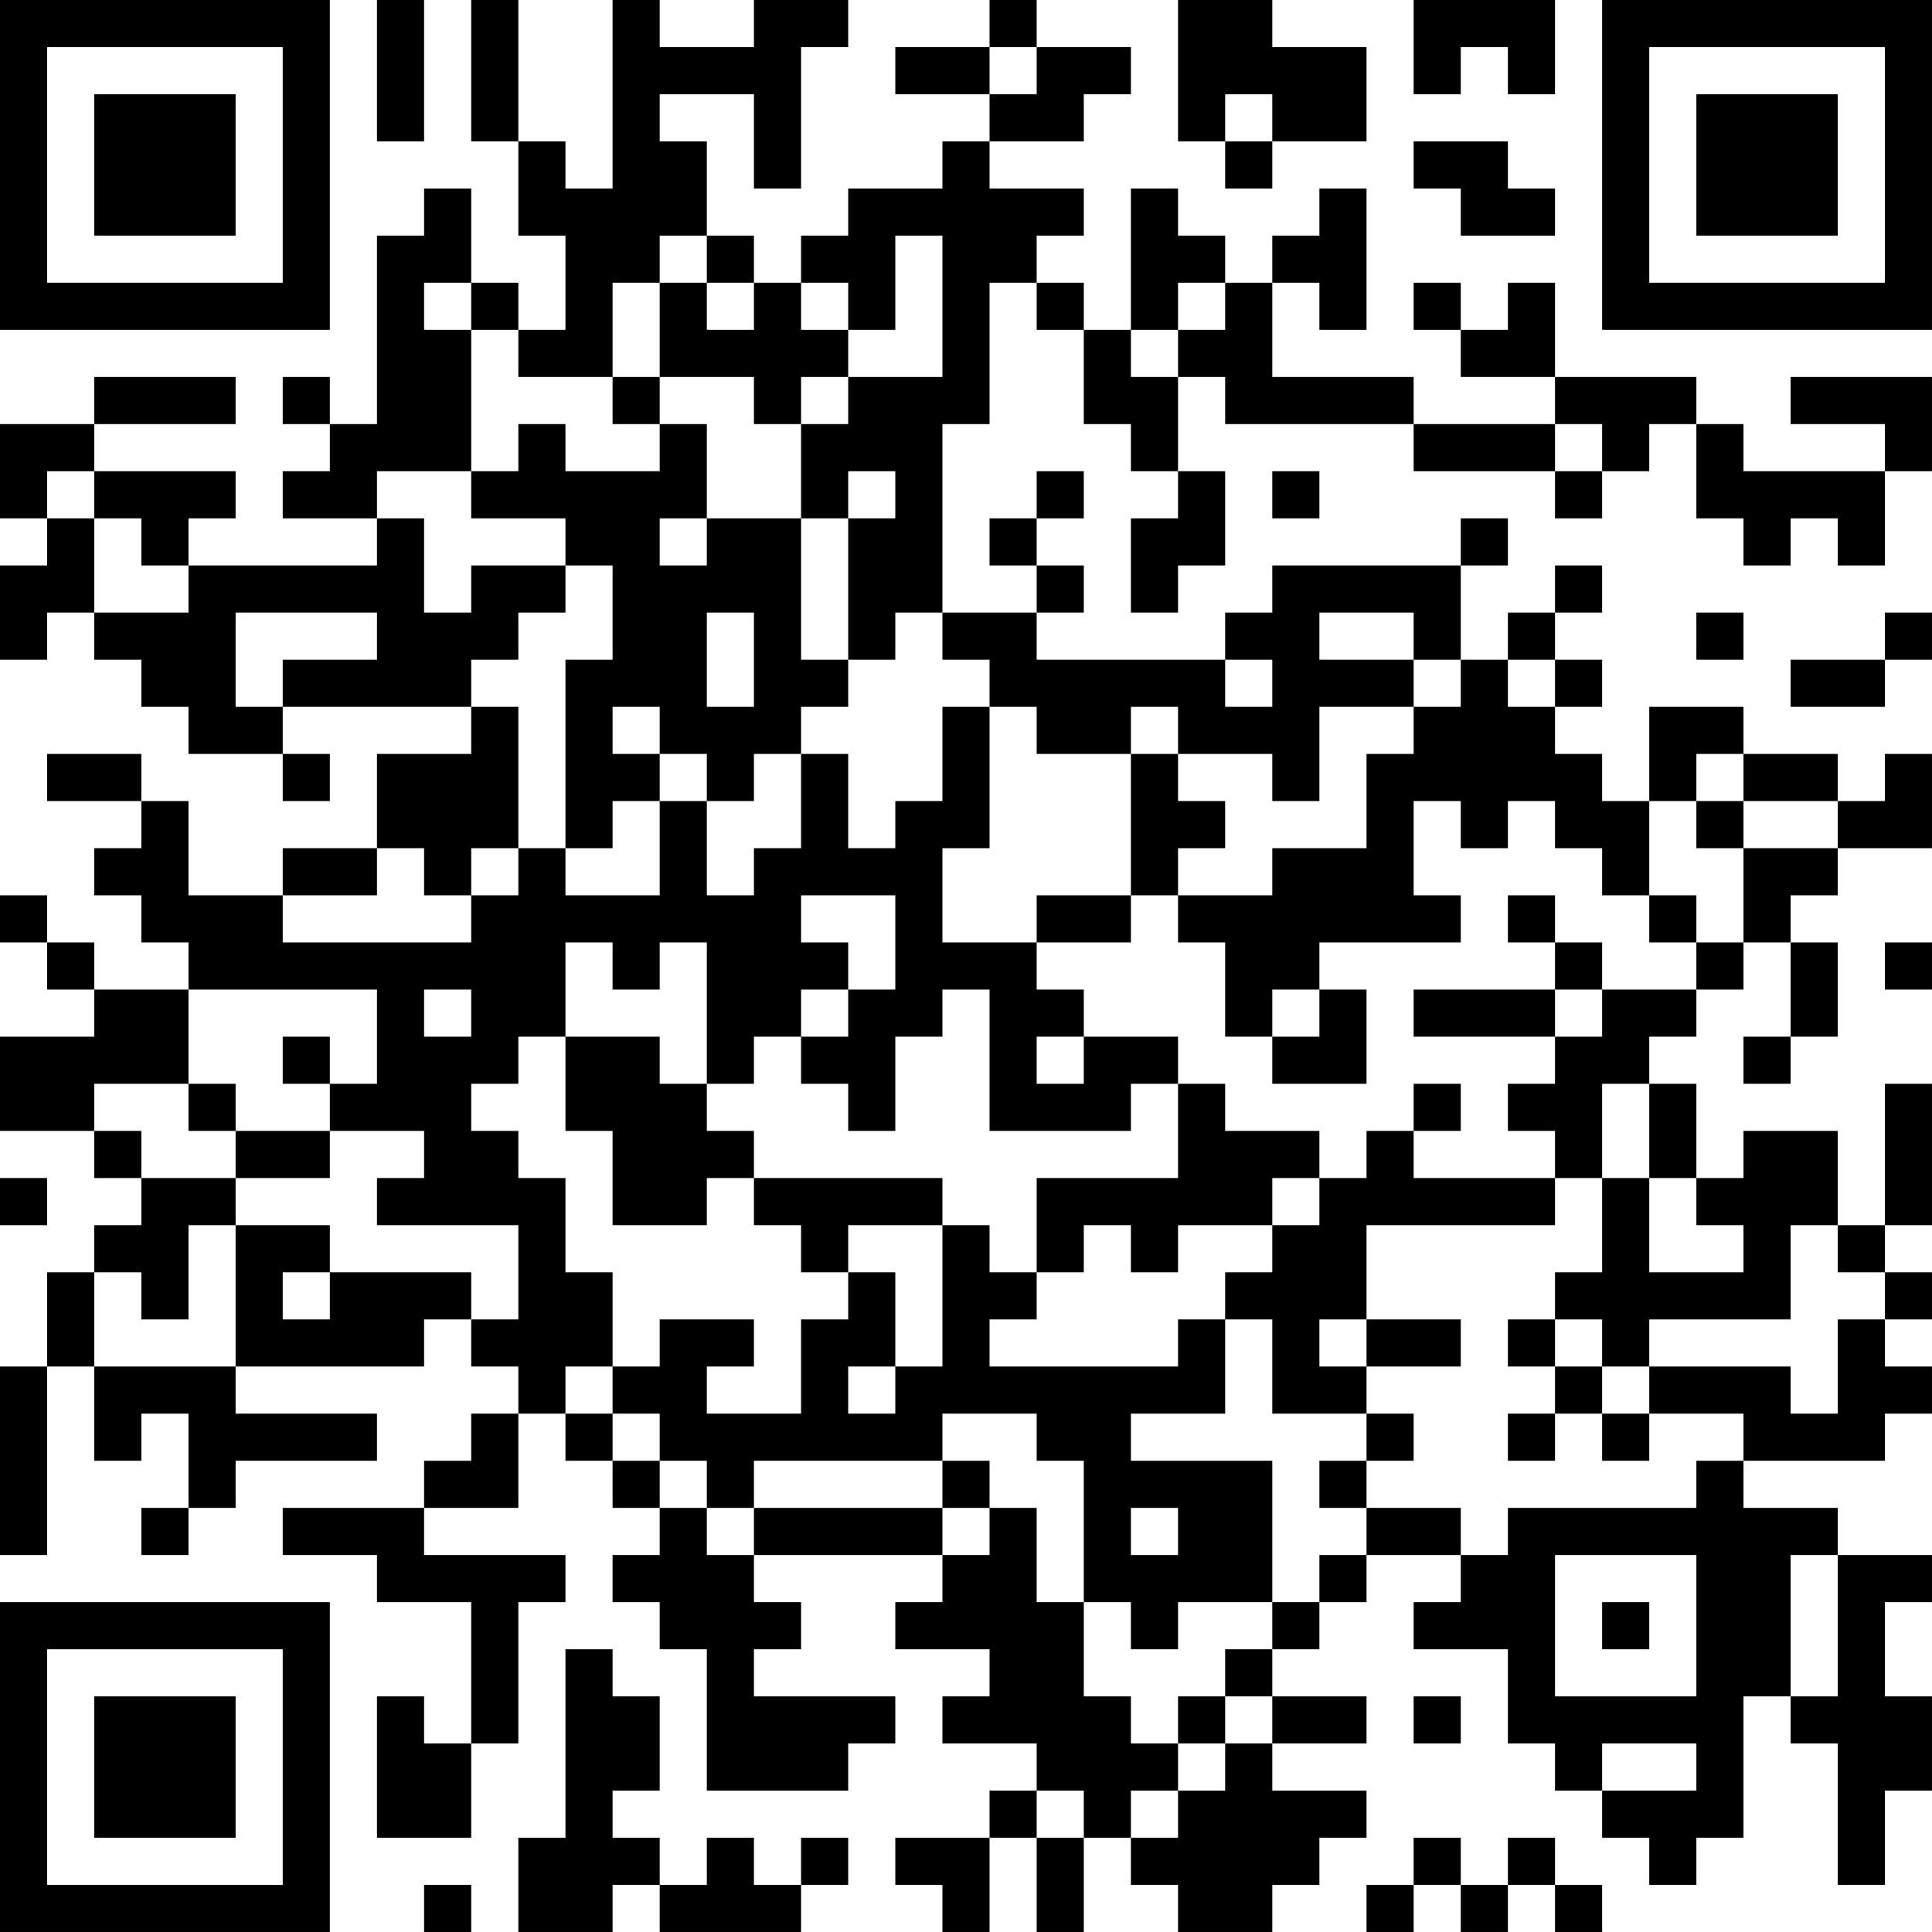 <?xml version="1.0" encoding="UTF-8"?>
<svg xmlns="http://www.w3.org/2000/svg" version="1.1" width="200" height="200" viewBox="0 0 200 200"><rect x="0" y="0" width="200" height="200" fill="#ffffff"/><g transform="scale(4.878)"><g transform="translate(0,0)"><path fill-rule="evenodd" d="M8 0L8 3L9 3L9 0ZM10 0L10 3L11 3L11 5L12 5L12 7L11 7L11 6L10 6L10 4L9 4L9 5L8 5L8 9L7 9L7 8L6 8L6 9L7 9L7 10L6 10L6 11L8 11L8 12L4 12L4 11L5 11L5 10L2 10L2 9L5 9L5 8L2 8L2 9L0 9L0 11L1 11L1 12L0 12L0 14L1 14L1 13L2 13L2 14L3 14L3 15L4 15L4 16L6 16L6 17L7 17L7 16L6 16L6 15L10 15L10 16L8 16L8 18L6 18L6 19L4 19L4 17L3 17L3 16L1 16L1 17L3 17L3 18L2 18L2 19L3 19L3 20L4 20L4 21L2 21L2 20L1 20L1 19L0 19L0 20L1 20L1 21L2 21L2 22L0 22L0 24L2 24L2 25L3 25L3 26L2 26L2 27L1 27L1 29L0 29L0 33L1 33L1 29L2 29L2 31L3 31L3 30L4 30L4 32L3 32L3 33L4 33L4 32L5 32L5 31L8 31L8 30L5 30L5 29L9 29L9 28L10 28L10 29L11 29L11 30L10 30L10 31L9 31L9 32L6 32L6 33L8 33L8 34L10 34L10 37L9 37L9 36L8 36L8 39L10 39L10 37L11 37L11 34L12 34L12 33L9 33L9 32L11 32L11 30L12 30L12 31L13 31L13 32L14 32L14 33L13 33L13 34L14 34L14 35L15 35L15 38L18 38L18 37L19 37L19 36L16 36L16 35L17 35L17 34L16 34L16 33L20 33L20 34L19 34L19 35L21 35L21 36L20 36L20 37L22 37L22 38L21 38L21 39L19 39L19 40L20 40L20 41L21 41L21 39L22 39L22 41L23 41L23 39L24 39L24 40L25 40L25 41L27 41L27 40L28 40L28 39L29 39L29 38L27 38L27 37L29 37L29 36L27 36L27 35L28 35L28 34L29 34L29 33L31 33L31 34L30 34L30 35L32 35L32 37L33 37L33 38L34 38L34 39L35 39L35 40L36 40L36 39L37 39L37 36L38 36L38 37L39 37L39 40L40 40L40 38L41 38L41 36L40 36L40 34L41 34L41 33L39 33L39 32L37 32L37 31L40 31L40 30L41 30L41 29L40 29L40 28L41 28L41 27L40 27L40 26L41 26L41 23L40 23L40 26L39 26L39 24L37 24L37 25L36 25L36 23L35 23L35 22L36 22L36 21L37 21L37 20L38 20L38 22L37 22L37 23L38 23L38 22L39 22L39 20L38 20L38 19L39 19L39 18L41 18L41 16L40 16L40 17L39 17L39 16L37 16L37 15L35 15L35 17L34 17L34 16L33 16L33 15L34 15L34 14L33 14L33 13L34 13L34 12L33 12L33 13L32 13L32 14L31 14L31 12L32 12L32 11L31 11L31 12L27 12L27 13L26 13L26 14L22 14L22 13L23 13L23 12L22 12L22 11L23 11L23 10L22 10L22 11L21 11L21 12L22 12L22 13L20 13L20 9L21 9L21 6L22 6L22 7L23 7L23 9L24 9L24 10L25 10L25 11L24 11L24 13L25 13L25 12L26 12L26 10L25 10L25 8L26 8L26 9L30 9L30 10L33 10L33 11L34 11L34 10L35 10L35 9L36 9L36 11L37 11L37 12L38 12L38 11L39 11L39 12L40 12L40 10L41 10L41 8L38 8L38 9L40 9L40 10L37 10L37 9L36 9L36 8L33 8L33 6L32 6L32 7L31 7L31 6L30 6L30 7L31 7L31 8L33 8L33 9L30 9L30 8L27 8L27 6L28 6L28 7L29 7L29 4L28 4L28 5L27 5L27 6L26 6L26 5L25 5L25 4L24 4L24 7L23 7L23 6L22 6L22 5L23 5L23 4L21 4L21 3L23 3L23 2L24 2L24 1L22 1L22 0L21 0L21 1L19 1L19 2L21 2L21 3L20 3L20 4L18 4L18 5L17 5L17 6L16 6L16 5L15 5L15 3L14 3L14 2L16 2L16 4L17 4L17 1L18 1L18 0L16 0L16 1L14 1L14 0L13 0L13 4L12 4L12 3L11 3L11 0ZM25 0L25 3L26 3L26 4L27 4L27 3L29 3L29 1L27 1L27 0ZM30 0L30 2L31 2L31 1L32 1L32 2L33 2L33 0ZM21 1L21 2L22 2L22 1ZM26 2L26 3L27 3L27 2ZM30 3L30 4L31 4L31 5L33 5L33 4L32 4L32 3ZM14 5L14 6L13 6L13 8L11 8L11 7L10 7L10 6L9 6L9 7L10 7L10 10L8 10L8 11L9 11L9 13L10 13L10 12L12 12L12 13L11 13L11 14L10 14L10 15L11 15L11 18L10 18L10 19L9 19L9 18L8 18L8 19L6 19L6 20L10 20L10 19L11 19L11 18L12 18L12 19L14 19L14 17L15 17L15 19L16 19L16 18L17 18L17 16L18 16L18 18L19 18L19 17L20 17L20 15L21 15L21 18L20 18L20 20L22 20L22 21L23 21L23 22L22 22L22 23L23 23L23 22L25 22L25 23L24 23L24 24L21 24L21 21L20 21L20 22L19 22L19 24L18 24L18 23L17 23L17 22L18 22L18 21L19 21L19 19L17 19L17 20L18 20L18 21L17 21L17 22L16 22L16 23L15 23L15 20L14 20L14 21L13 21L13 20L12 20L12 22L11 22L11 23L10 23L10 24L11 24L11 25L12 25L12 27L13 27L13 29L12 29L12 30L13 30L13 31L14 31L14 32L15 32L15 33L16 33L16 32L20 32L20 33L21 33L21 32L22 32L22 34L23 34L23 36L24 36L24 37L25 37L25 38L24 38L24 39L25 39L25 38L26 38L26 37L27 37L27 36L26 36L26 35L27 35L27 34L28 34L28 33L29 33L29 32L31 32L31 33L32 33L32 32L36 32L36 31L37 31L37 30L35 30L35 29L38 29L38 30L39 30L39 28L40 28L40 27L39 27L39 26L38 26L38 28L35 28L35 29L34 29L34 28L33 28L33 27L34 27L34 25L35 25L35 27L37 27L37 26L36 26L36 25L35 25L35 23L34 23L34 25L33 25L33 24L32 24L32 23L33 23L33 22L34 22L34 21L36 21L36 20L37 20L37 18L39 18L39 17L37 17L37 16L36 16L36 17L35 17L35 19L34 19L34 18L33 18L33 17L32 17L32 18L31 18L31 17L30 17L30 19L31 19L31 20L28 20L28 21L27 21L27 22L26 22L26 20L25 20L25 19L27 19L27 18L29 18L29 16L30 16L30 15L31 15L31 14L30 14L30 13L28 13L28 14L30 14L30 15L28 15L28 17L27 17L27 16L25 16L25 15L24 15L24 16L22 16L22 15L21 15L21 14L20 14L20 13L19 13L19 14L18 14L18 11L19 11L19 10L18 10L18 11L17 11L17 9L18 9L18 8L20 8L20 5L19 5L19 7L18 7L18 6L17 6L17 7L18 7L18 8L17 8L17 9L16 9L16 8L14 8L14 6L15 6L15 7L16 7L16 6L15 6L15 5ZM25 6L25 7L24 7L24 8L25 8L25 7L26 7L26 6ZM13 8L13 9L14 9L14 10L12 10L12 9L11 9L11 10L10 10L10 11L12 11L12 12L13 12L13 14L12 14L12 18L13 18L13 17L14 17L14 16L15 16L15 17L16 17L16 16L17 16L17 15L18 15L18 14L17 14L17 11L15 11L15 9L14 9L14 8ZM33 9L33 10L34 10L34 9ZM1 10L1 11L2 11L2 13L4 13L4 12L3 12L3 11L2 11L2 10ZM27 10L27 11L28 11L28 10ZM14 11L14 12L15 12L15 11ZM5 13L5 15L6 15L6 14L8 14L8 13ZM15 13L15 15L16 15L16 13ZM36 13L36 14L37 14L37 13ZM40 13L40 14L38 14L38 15L40 15L40 14L41 14L41 13ZM26 14L26 15L27 15L27 14ZM32 14L32 15L33 15L33 14ZM13 15L13 16L14 16L14 15ZM24 16L24 19L22 19L22 20L24 20L24 19L25 19L25 18L26 18L26 17L25 17L25 16ZM36 17L36 18L37 18L37 17ZM32 19L32 20L33 20L33 21L30 21L30 22L33 22L33 21L34 21L34 20L33 20L33 19ZM35 19L35 20L36 20L36 19ZM40 20L40 21L41 21L41 20ZM4 21L4 23L2 23L2 24L3 24L3 25L5 25L5 26L4 26L4 28L3 28L3 27L2 27L2 29L5 29L5 26L7 26L7 27L6 27L6 28L7 28L7 27L10 27L10 28L11 28L11 26L8 26L8 25L9 25L9 24L7 24L7 23L8 23L8 21ZM9 21L9 22L10 22L10 21ZM28 21L28 22L27 22L27 23L29 23L29 21ZM6 22L6 23L7 23L7 22ZM12 22L12 24L13 24L13 26L15 26L15 25L16 25L16 26L17 26L17 27L18 27L18 28L17 28L17 30L15 30L15 29L16 29L16 28L14 28L14 29L13 29L13 30L14 30L14 31L15 31L15 32L16 32L16 31L20 31L20 32L21 32L21 31L20 31L20 30L22 30L22 31L23 31L23 34L24 34L24 35L25 35L25 34L27 34L27 31L24 31L24 30L26 30L26 28L27 28L27 30L29 30L29 31L28 31L28 32L29 32L29 31L30 31L30 30L29 30L29 29L31 29L31 28L29 28L29 26L33 26L33 25L30 25L30 24L31 24L31 23L30 23L30 24L29 24L29 25L28 25L28 24L26 24L26 23L25 23L25 25L22 25L22 27L21 27L21 26L20 26L20 25L16 25L16 24L15 24L15 23L14 23L14 22ZM4 23L4 24L5 24L5 25L7 25L7 24L5 24L5 23ZM0 25L0 26L1 26L1 25ZM27 25L27 26L25 26L25 27L24 27L24 26L23 26L23 27L22 27L22 28L21 28L21 29L25 29L25 28L26 28L26 27L27 27L27 26L28 26L28 25ZM18 26L18 27L19 27L19 29L18 29L18 30L19 30L19 29L20 29L20 26ZM28 28L28 29L29 29L29 28ZM32 28L32 29L33 29L33 30L32 30L32 31L33 31L33 30L34 30L34 31L35 31L35 30L34 30L34 29L33 29L33 28ZM24 32L24 33L25 33L25 32ZM33 33L33 36L36 36L36 33ZM38 33L38 36L39 36L39 33ZM34 34L34 35L35 35L35 34ZM12 35L12 39L11 39L11 41L13 41L13 40L14 40L14 41L17 41L17 40L18 40L18 39L17 39L17 40L16 40L16 39L15 39L15 40L14 40L14 39L13 39L13 38L14 38L14 36L13 36L13 35ZM25 36L25 37L26 37L26 36ZM30 36L30 37L31 37L31 36ZM34 37L34 38L36 38L36 37ZM22 38L22 39L23 39L23 38ZM30 39L30 40L29 40L29 41L30 41L30 40L31 40L31 41L32 41L32 40L33 40L33 41L34 41L34 40L33 40L33 39L32 39L32 40L31 40L31 39ZM9 40L9 41L10 41L10 40ZM0 0L0 7L7 7L7 0ZM1 1L1 6L6 6L6 1ZM2 2L2 5L5 5L5 2ZM34 0L34 7L41 7L41 0ZM35 1L35 6L40 6L40 1ZM36 2L36 5L39 5L39 2ZM0 34L0 41L7 41L7 34ZM1 35L1 40L6 40L6 35ZM2 36L2 39L5 39L5 36Z" fill="#000000"/></g></g></svg>
